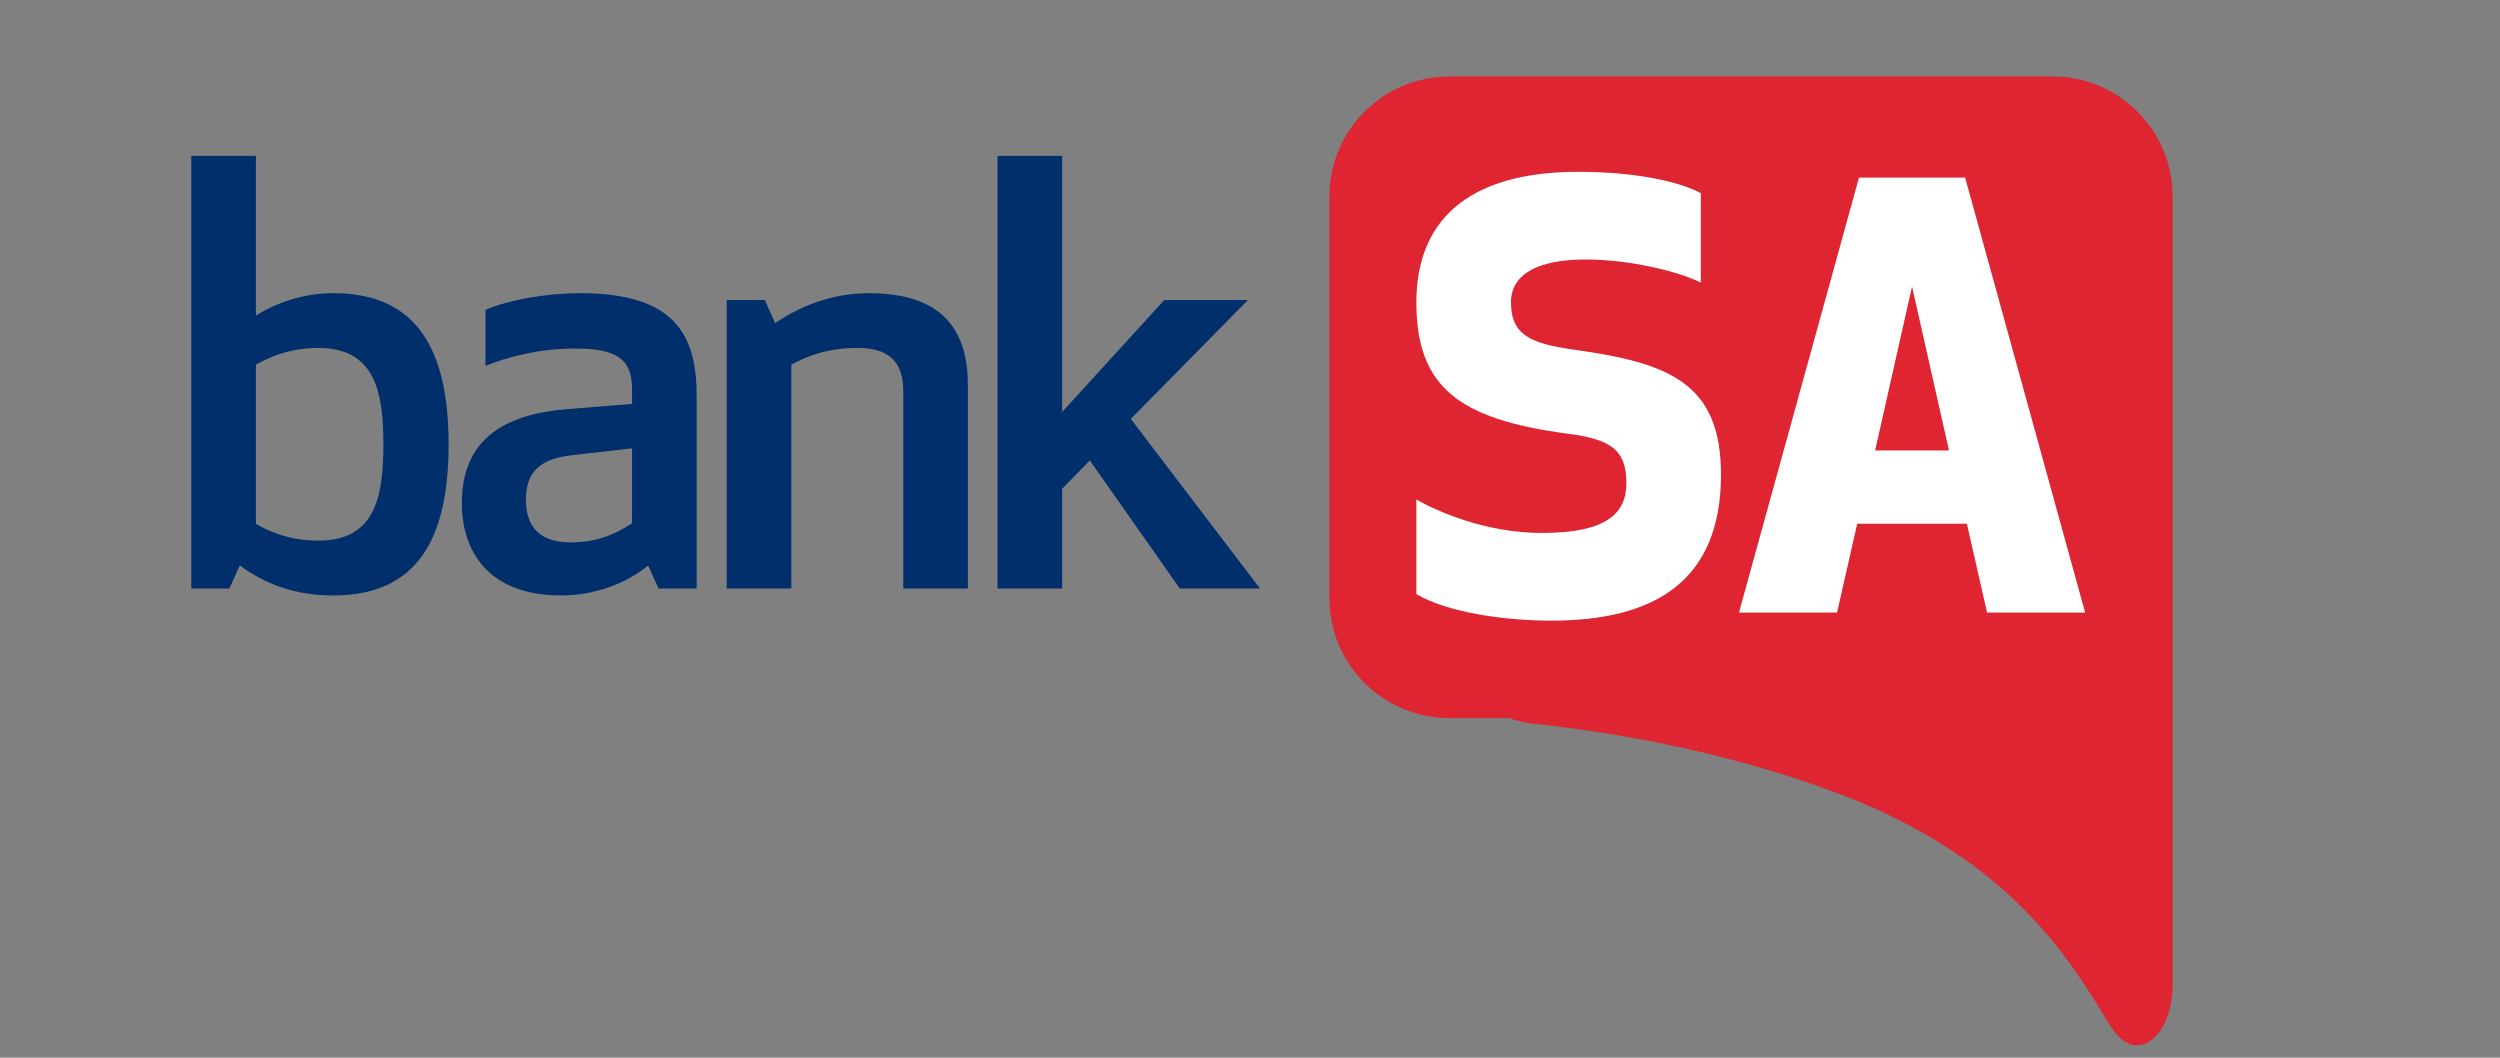 <svg width="104" height="44" viewBox="0 0 104 44" fill="none" xmlns="http://www.w3.org/2000/svg">
<rect x="0" y="0" width="104" height="44" fill="#808080" stroke="none"/>
<path fill-rule="evenodd" clip-rule="evenodd" d="M60.302 3.181C57.54 3.181 55.302 5.42 55.302 8.181V24.875C55.302 27.637 57.54 29.875 60.302 29.875H62.796C63.098 29.988 63.395 30.062 63.681 30.093C67.538 30.501 72.405 31.388 77.161 33.276C83.64 35.935 86.012 39.788 87.512 42.225C87.61 42.385 87.705 42.539 87.796 42.685C88.893 44.44 90.381 43.052 90.381 40.983V22.797C90.381 22.793 90.381 22.79 90.381 22.786V8.181C90.381 5.42 88.142 3.181 85.381 3.181H60.302Z" fill="#E91A2A" fill-opacity="0.9"/>
<path d="M13.861 12.195C12.661 12.195 11.509 12.579 10.645 13.131V6.483H7.957V24.483H9.541L9.973 23.523C11.029 24.291 12.253 24.771 13.861 24.771C17.365 24.771 18.661 22.419 18.661 18.483C18.661 14.571 17.365 12.195 13.861 12.195ZM13.237 14.475C15.589 14.475 15.949 16.275 15.949 18.483C15.949 20.715 15.589 22.491 13.237 22.491C11.965 22.491 11.125 22.059 10.645 21.795V15.171C11.125 14.907 11.965 14.475 13.237 14.475ZM26.293 16.203V16.803L23.605 17.019C20.892 17.235 19.212 18.339 19.212 20.931C19.212 22.851 20.244 24.771 23.34 24.771C24.66 24.771 26.005 24.315 26.965 23.523L27.396 24.483H28.98V16.467C28.98 13.923 28.069 12.195 24.133 12.195C22.716 12.195 21.133 12.483 20.197 12.891V15.219C21.108 14.859 22.381 14.499 23.941 14.499C25.716 14.499 26.293 14.979 26.293 16.203ZM26.293 18.651V21.771C25.549 22.251 24.805 22.563 23.724 22.563C22.261 22.563 21.877 21.699 21.877 20.787C21.877 19.539 22.573 19.083 23.773 18.939L26.293 18.651ZM40.263 24.483V16.011C40.263 13.707 39.183 12.195 36.135 12.195C34.839 12.195 33.471 12.603 32.247 13.443L31.815 12.483H30.231V24.483H32.919V15.171C33.567 14.811 34.431 14.475 35.679 14.475C36.951 14.475 37.575 15.027 37.575 16.251V24.483H40.263ZM51.913 12.483H48.433L44.185 17.139V6.483H41.497V24.483H44.185V20.331L45.337 19.155L49.081 24.483H52.417L47.041 17.427L51.913 12.483Z" fill="#002F6C"/>
<path d="M65.425 14.539C63.553 14.275 62.857 13.867 62.857 12.571C62.857 11.419 63.961 10.795 65.953 10.795C67.777 10.795 69.769 11.275 70.753 11.755V8.035C69.913 7.579 68.113 7.147 65.665 7.147C60.913 7.147 58.921 9.307 58.921 12.571C58.921 16.099 60.673 17.443 65.233 18.043C67.057 18.283 67.657 18.739 67.657 20.107C67.657 21.331 66.865 22.171 64.153 22.171C61.777 22.171 59.761 21.259 58.921 20.779V24.715C60.217 25.483 62.593 25.819 64.537 25.819C68.785 25.819 71.593 24.211 71.593 19.747C71.593 15.907 69.409 15.091 65.425 14.539ZM76.421 25.483L77.261 21.787H81.822L82.662 25.483H86.742L81.749 7.387H77.334L72.341 25.483H76.421ZM79.541 11.923L81.078 18.739H78.005L79.541 11.923Z" fill="white"/>
</svg>
